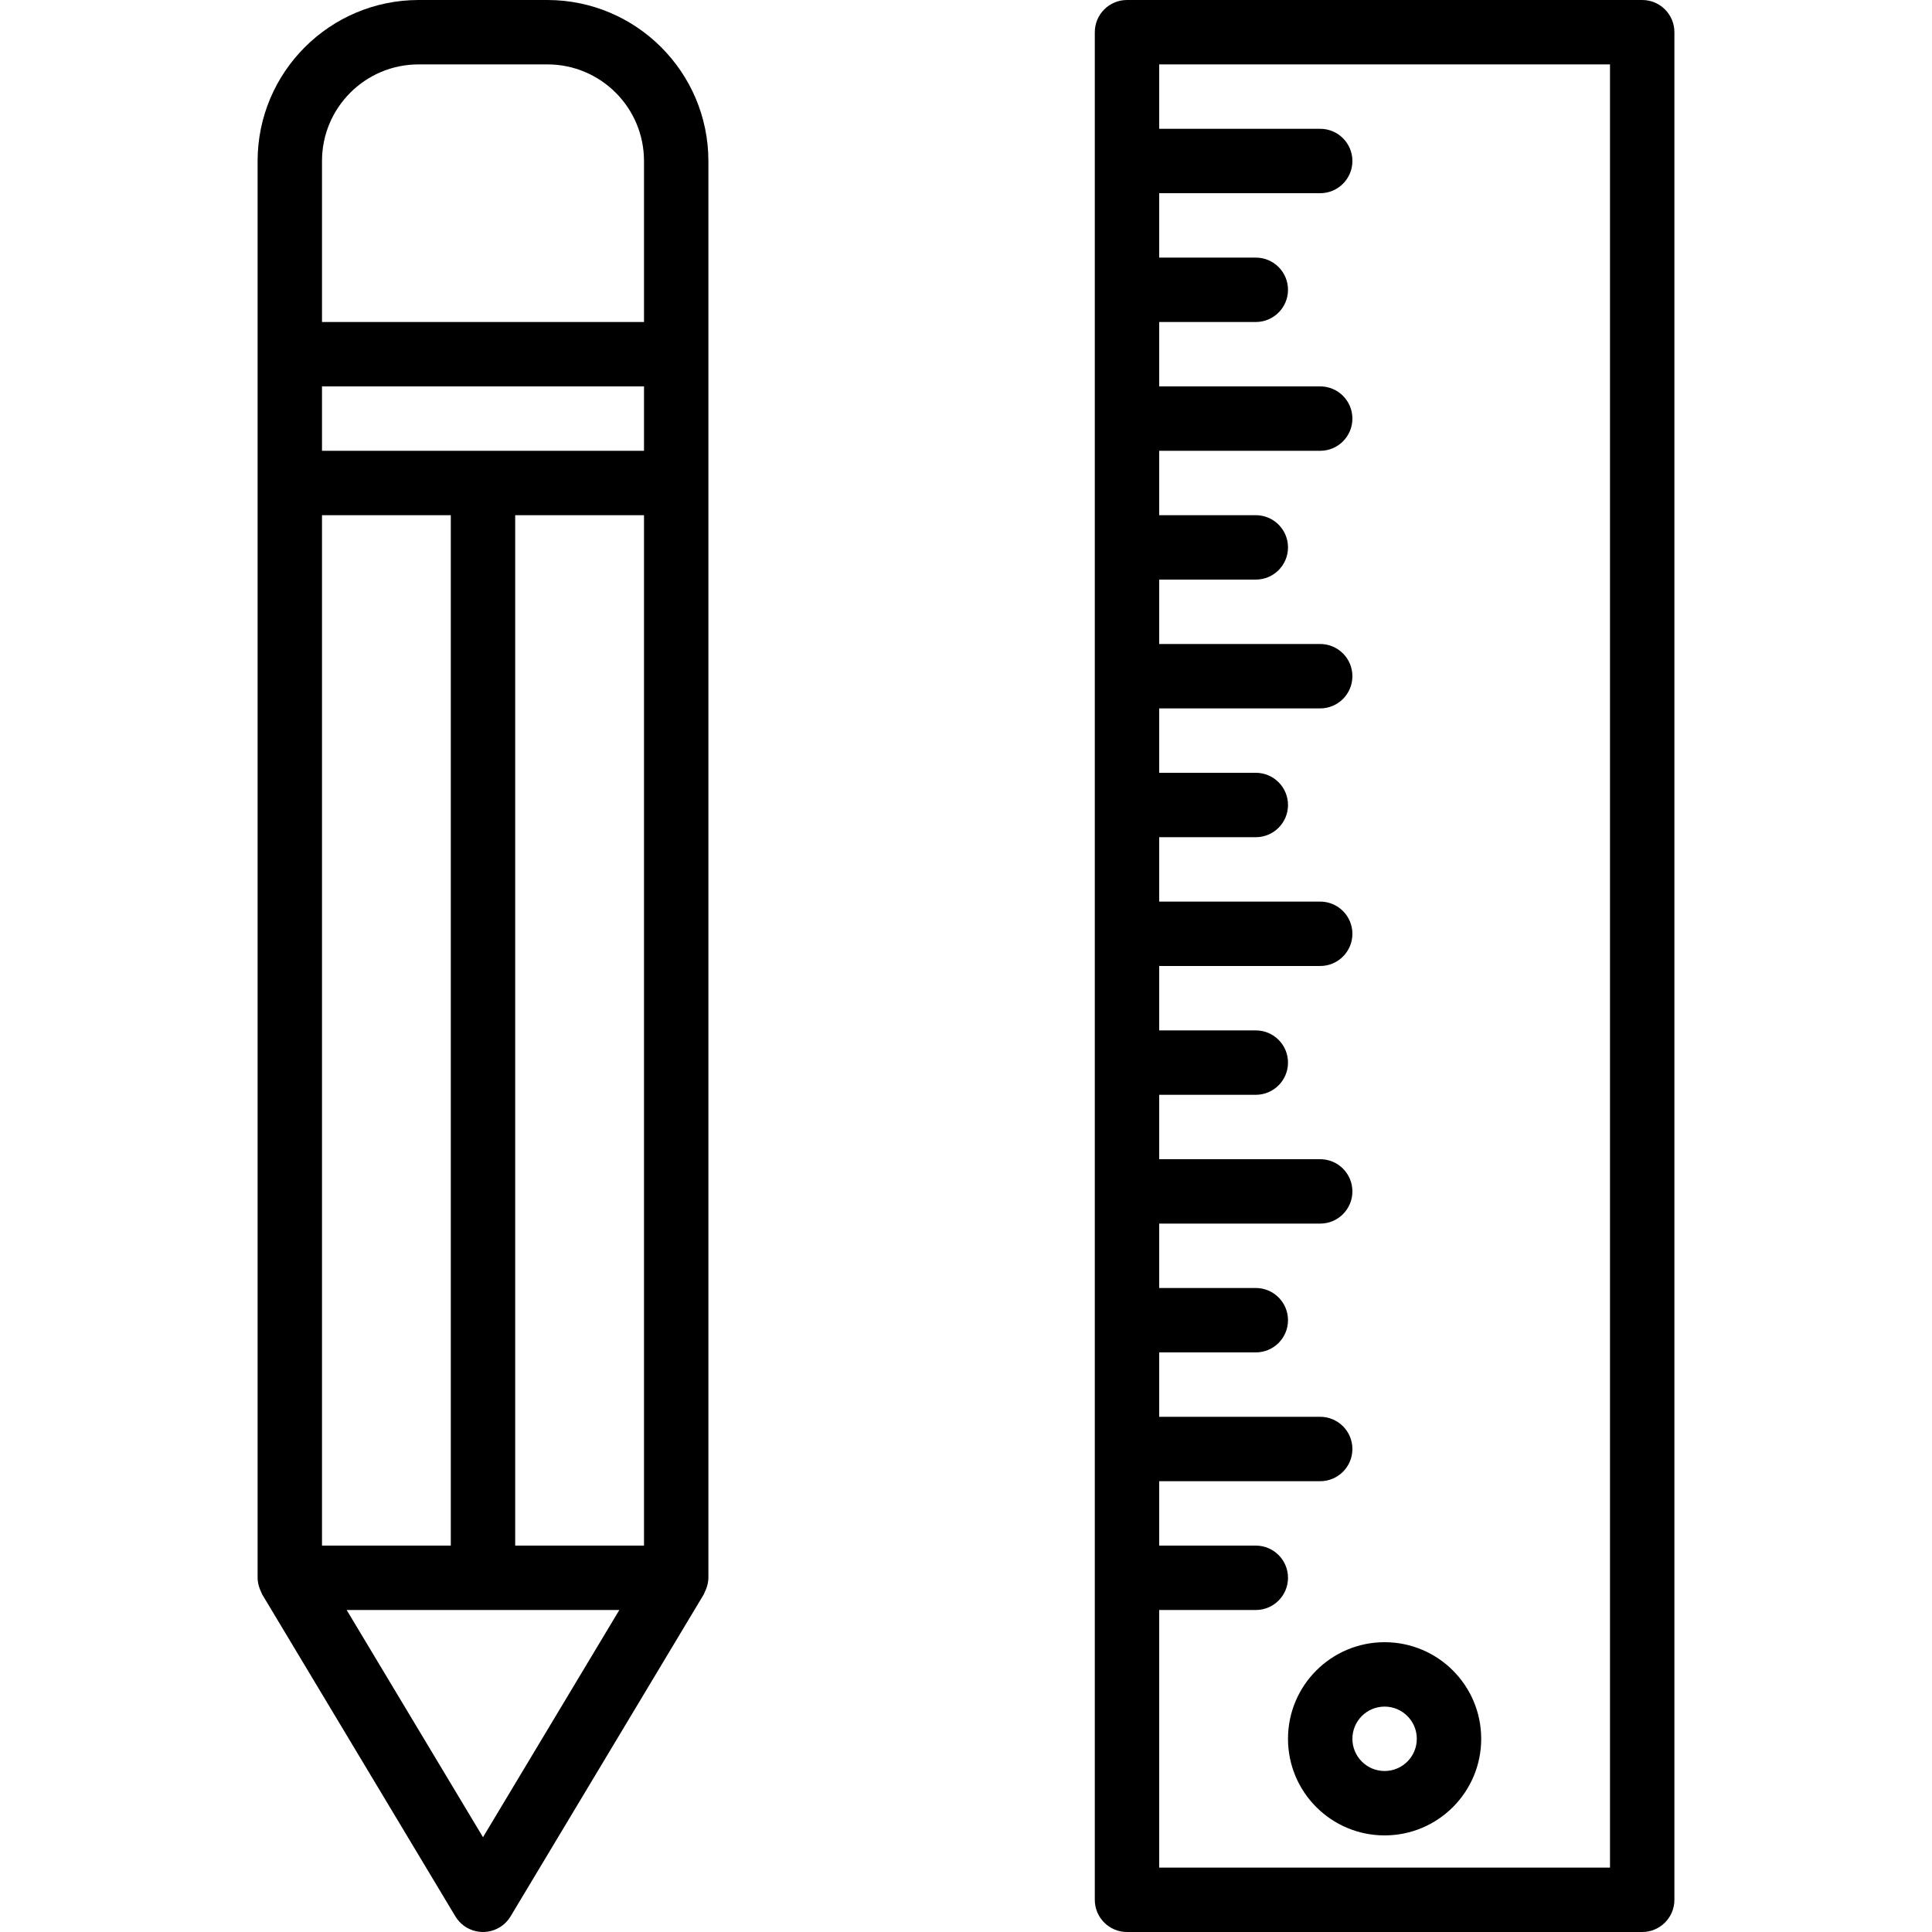 <?xml version="1.0" encoding="iso-8859-1"?>
<!-- Generator: Adobe Illustrator 19.0.0, SVG Export Plug-In . SVG Version: 6.00 Build 0)  -->
<svg version="1.1" id="Capa_1" xmlns="http://www.w3.org/2000/svg" xmlns:xlink="http://www.w3.org/1999/xlink" x="0px" y="0px"
	 viewBox="0 0 480 480" style="enable-background:new 0 0 480 480;" xml:space="preserve">
<g>
	<g>
		<g>
			<path d="M408,0H280c-4.418,0-8,3.582-8,8v464c0,4.418,3.582,8,8,8h128c4.418,0,8-3.582,8-8V8C416,3.582,412.418,0,408,0z
				 M400,464H288v-64h24c4.418,0,8-3.582,8-8s-3.582-8-8-8h-24v-16h40c4.418,0,8-3.582,8-8s-3.582-8-8-8h-40v-16h24
				c4.418,0,8-3.582,8-8s-3.582-8-8-8h-24v-16h40c4.418,0,8-3.582,8-8s-3.582-8-8-8h-40v-16h24c4.418,0,8-3.582,8-8s-3.582-8-8-8
				h-24v-16h40c4.418,0,8-3.582,8-8s-3.582-8-8-8h-40v-16h24c4.418,0,8-3.582,8-8s-3.582-8-8-8h-24v-16h40c4.418,0,8-3.582,8-8
				s-3.582-8-8-8h-40v-16h24c4.418,0,8-3.582,8-8s-3.582-8-8-8h-24v-16h40c4.418,0,8-3.582,8-8s-3.582-8-8-8h-40V80h24
				c4.418,0,8-3.582,8-8s-3.582-8-8-8h-24V48h40c4.418,0,8-3.582,8-8s-3.582-8-8-8h-40V16h112V464z"/>
			<path d="M320,432c0,13.255,10.745,24,24,24s24-10.745,24-24s-10.745-24-24-24S320,418.745,320,432z M344,424c4.418,0,8,3.582,8,8
				s-3.582,8-8,8s-8-3.582-8-8S339.582,424,344,424z"/>
			<path d="M136,0h-32C81.92,0.026,64.026,17.92,64,40v352.04c0.02,0.935,0.207,1.859,0.552,2.728
				c0.088,0.232,0.184,0.448,0.288,0.672c0.084,0.233,0.182,0.46,0.296,0.68l48,80c2.277,3.786,7.192,5.01,10.979,2.733
				c1.121-0.674,2.059-1.613,2.733-2.733l48-80c0.113-0.22,0.212-0.447,0.296-0.68c0.104-0.224,0.2-0.432,0.288-0.664
				c0.349-0.871,0.542-1.798,0.568-2.736V40C175.974,17.92,158.08,0.026,136,0z M80,128h32v256H80V128z M120,456.448L86.128,400
				h67.744L120,456.448z M160,384h-32V128h32V384z M160,112H80V96h80V112z M160,80H80V40c0-13.255,10.745-24,24-24h32
				c13.255,0,24,10.745,24,24V80z"/>
		</g>
	</g>
</g>
<g>
</g>
<g>
</g>
<g>
</g>
<g>
</g>
<g>
</g>
<g>
</g>
<g>
</g>
<g>
</g>
<g>
</g>
<g>
</g>
<g>
</g>
<g>
</g>
<g>
</g>
<g>
</g>
<g>
</g>
</svg>
